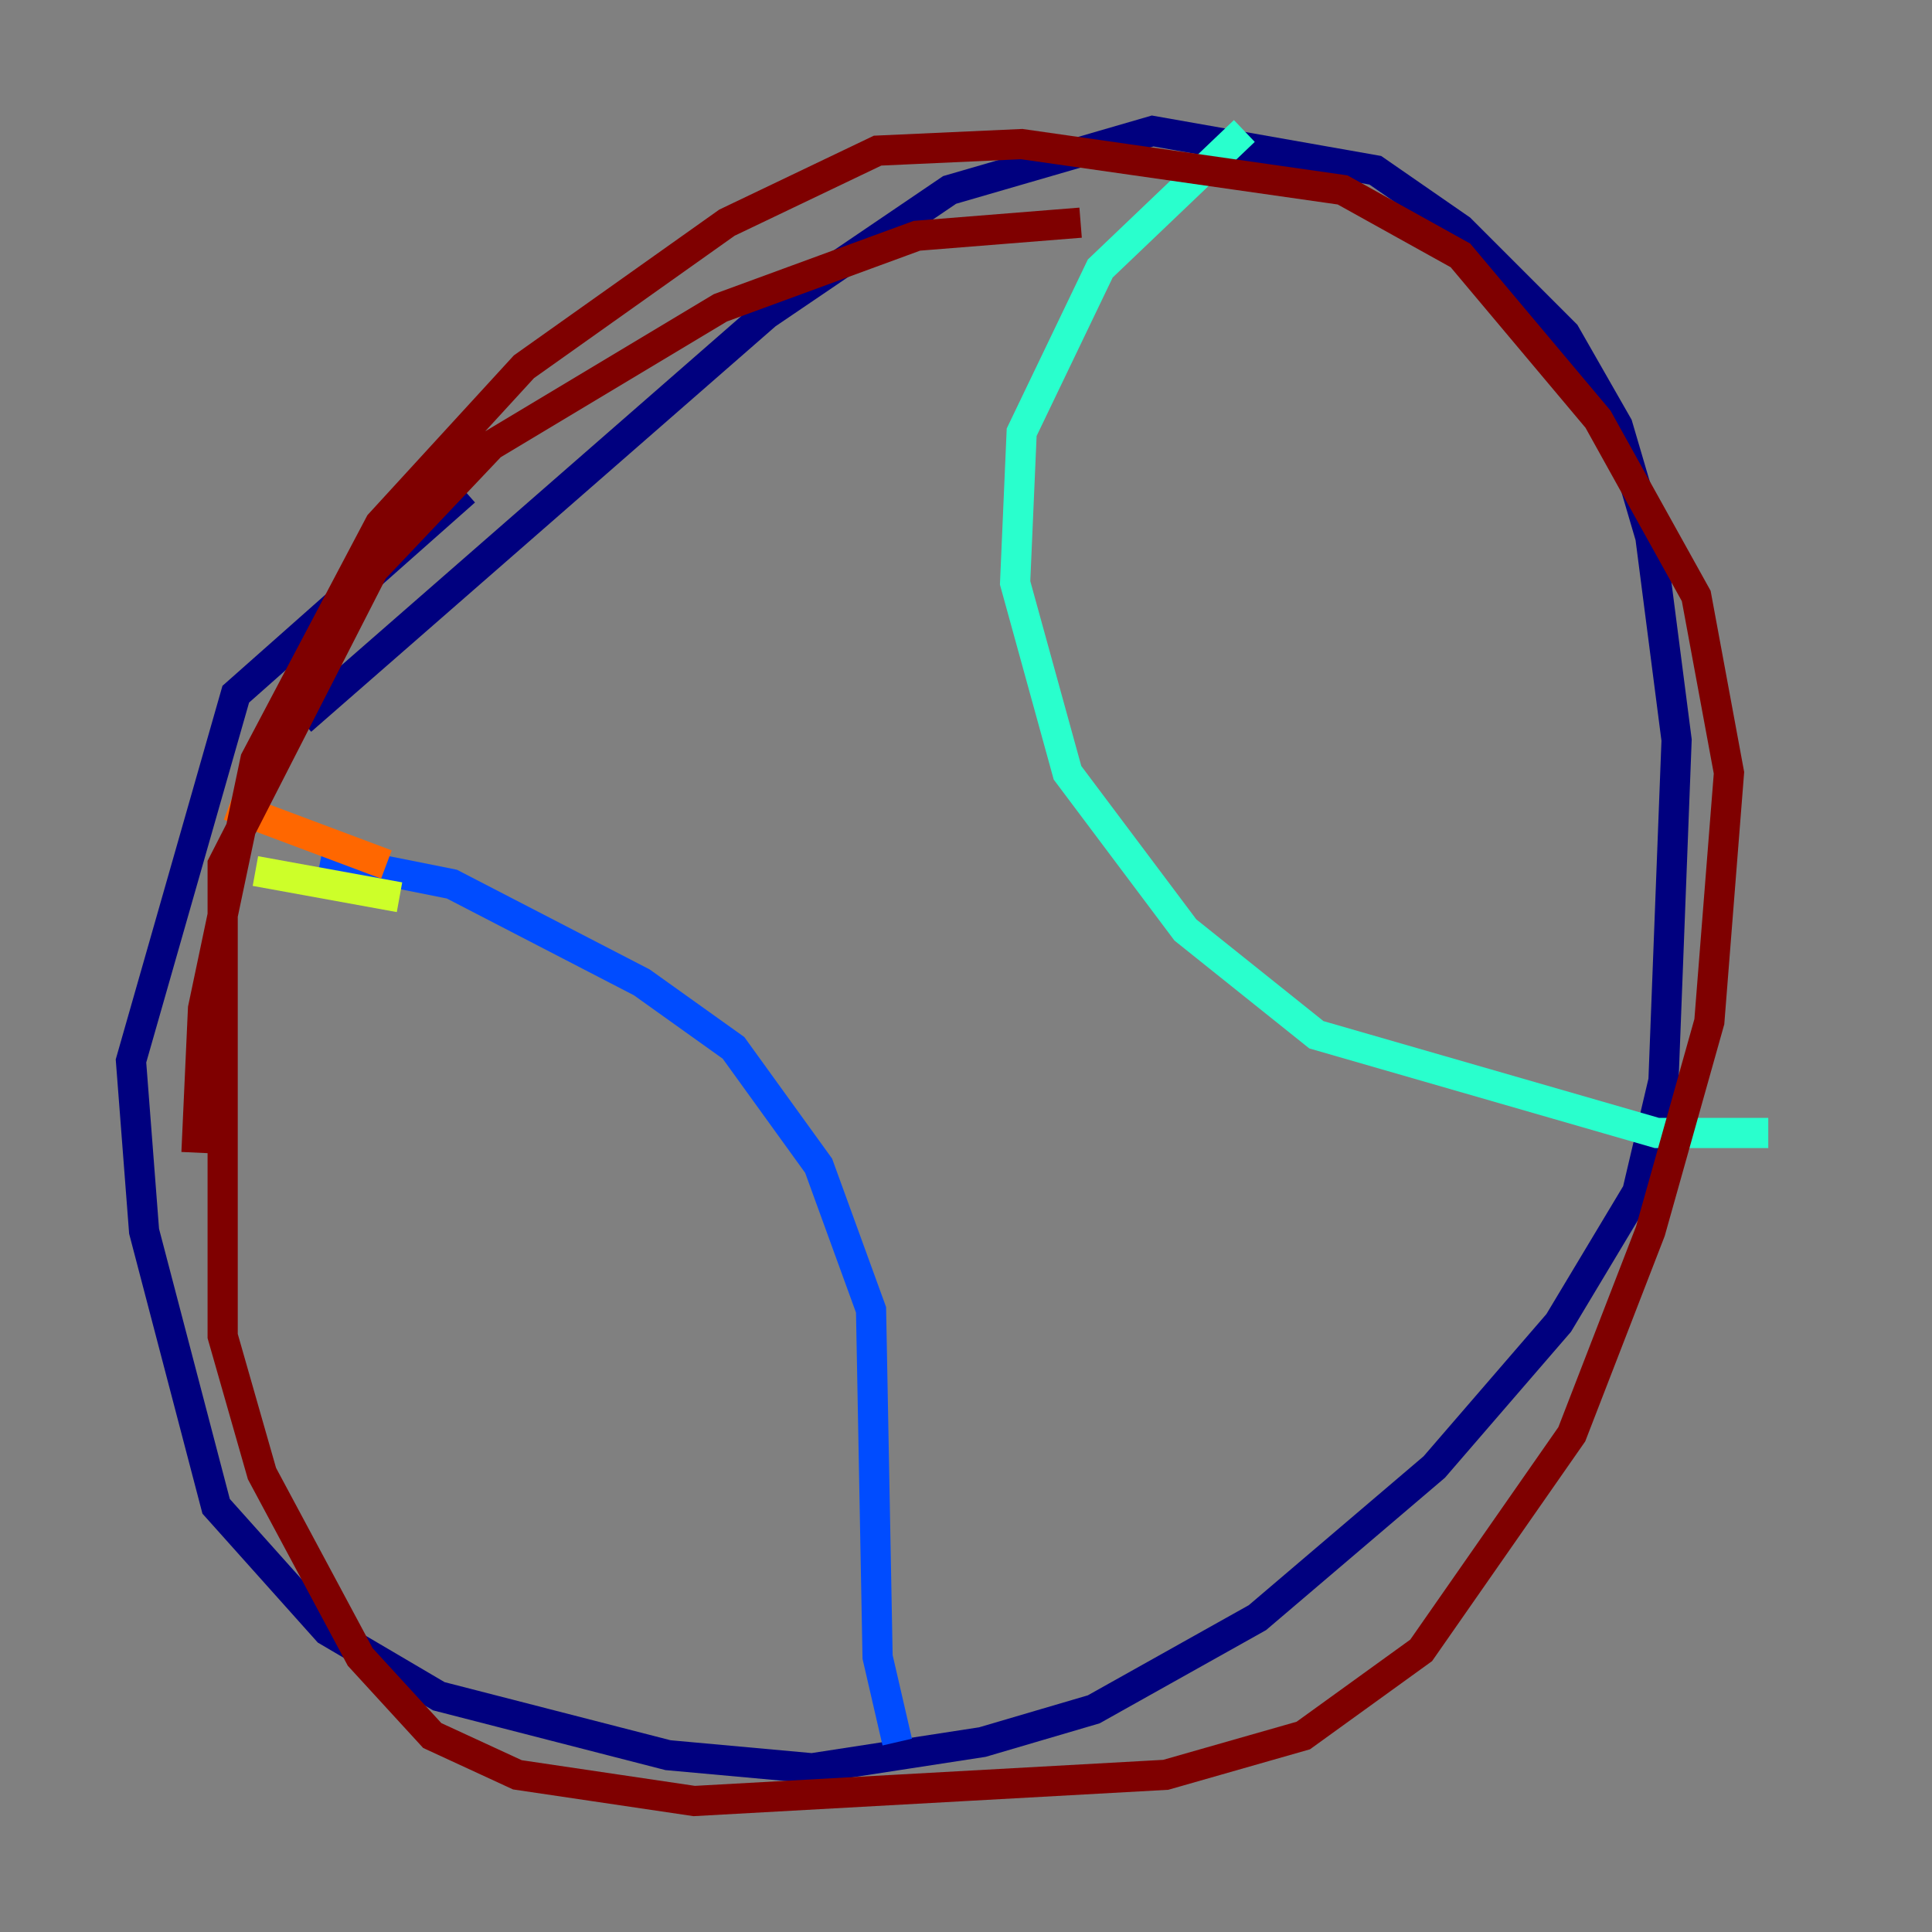<?xml version="1.0" encoding="utf-8" ?>
<svg baseProfile="tiny" height="128" version="1.2" viewBox="0,0,128,128" width="128" xmlns="http://www.w3.org/2000/svg" xmlns:ev="http://www.w3.org/2001/xml-events" xmlns:xlink="http://www.w3.org/1999/xlink"><rect x="0" y="0" width="128" height="128" fill="#808080" stroke="none"/><defs /><polyline fill="none" points="19.959,47.729 50.766,20.827 62.915,12.583 76.366,8.678 91.119,11.281 96.759,15.186 103.702,22.129 107.173,28.203 109.342,35.58 111.078,49.031 110.21,71.593 108.475,78.969 103.268,87.647 95.024,97.193 83.308,107.173 72.461,113.248 65.085,115.417 53.803,117.153 44.258,116.285 29.071,112.38 21.695,108.041 14.319,99.797 9.546,81.573 8.678,70.291 15.62,45.993 30.807,32.542" stroke="#00007f" stroke-width="2" /><polyline fill="none" points="21.261,56.841 29.939,58.576 42.522,65.085 48.597,69.424 54.237,77.234 57.709,86.78 58.142,109.776 59.444,115.417" stroke="#004cff" stroke-width="2" /><polyline fill="none" points="82.441,8.678 72.895,17.79 67.688,28.637 67.254,38.617 70.725,51.2 78.536,61.614 87.214,68.556 109.776,75.064 117.153,75.064" stroke="#29ffcd" stroke-width="2" /><polyline fill="none" points="26.468,59.444 16.922,57.709" stroke="#cdff29" stroke-width="2" /><polyline fill="none" points="15.186,53.37 25.6,57.275" stroke="#ff6700" stroke-width="2" /><polyline fill="none" points="71.593,14.752 60.746,15.62 47.729,20.393 32.542,29.505 24.732,37.749 14.752,57.275 14.752,88.515 17.356,97.627 23.864,109.776 28.637,114.983 34.278,117.586 45.993,119.322 77.234,117.586 86.346,114.983 94.156,109.342 104.136,95.024 109.342,81.573 113.248,67.688 114.549,51.2 112.38,39.485 105.871,27.77 96.759,16.922 88.949,12.583 67.688,9.546 58.142,9.98 48.163,14.752 34.712,24.298 25.166,34.712 16.922,50.332 13.451,66.82 13.017,76.366" stroke="#7f0000" stroke-width="2" /></svg>